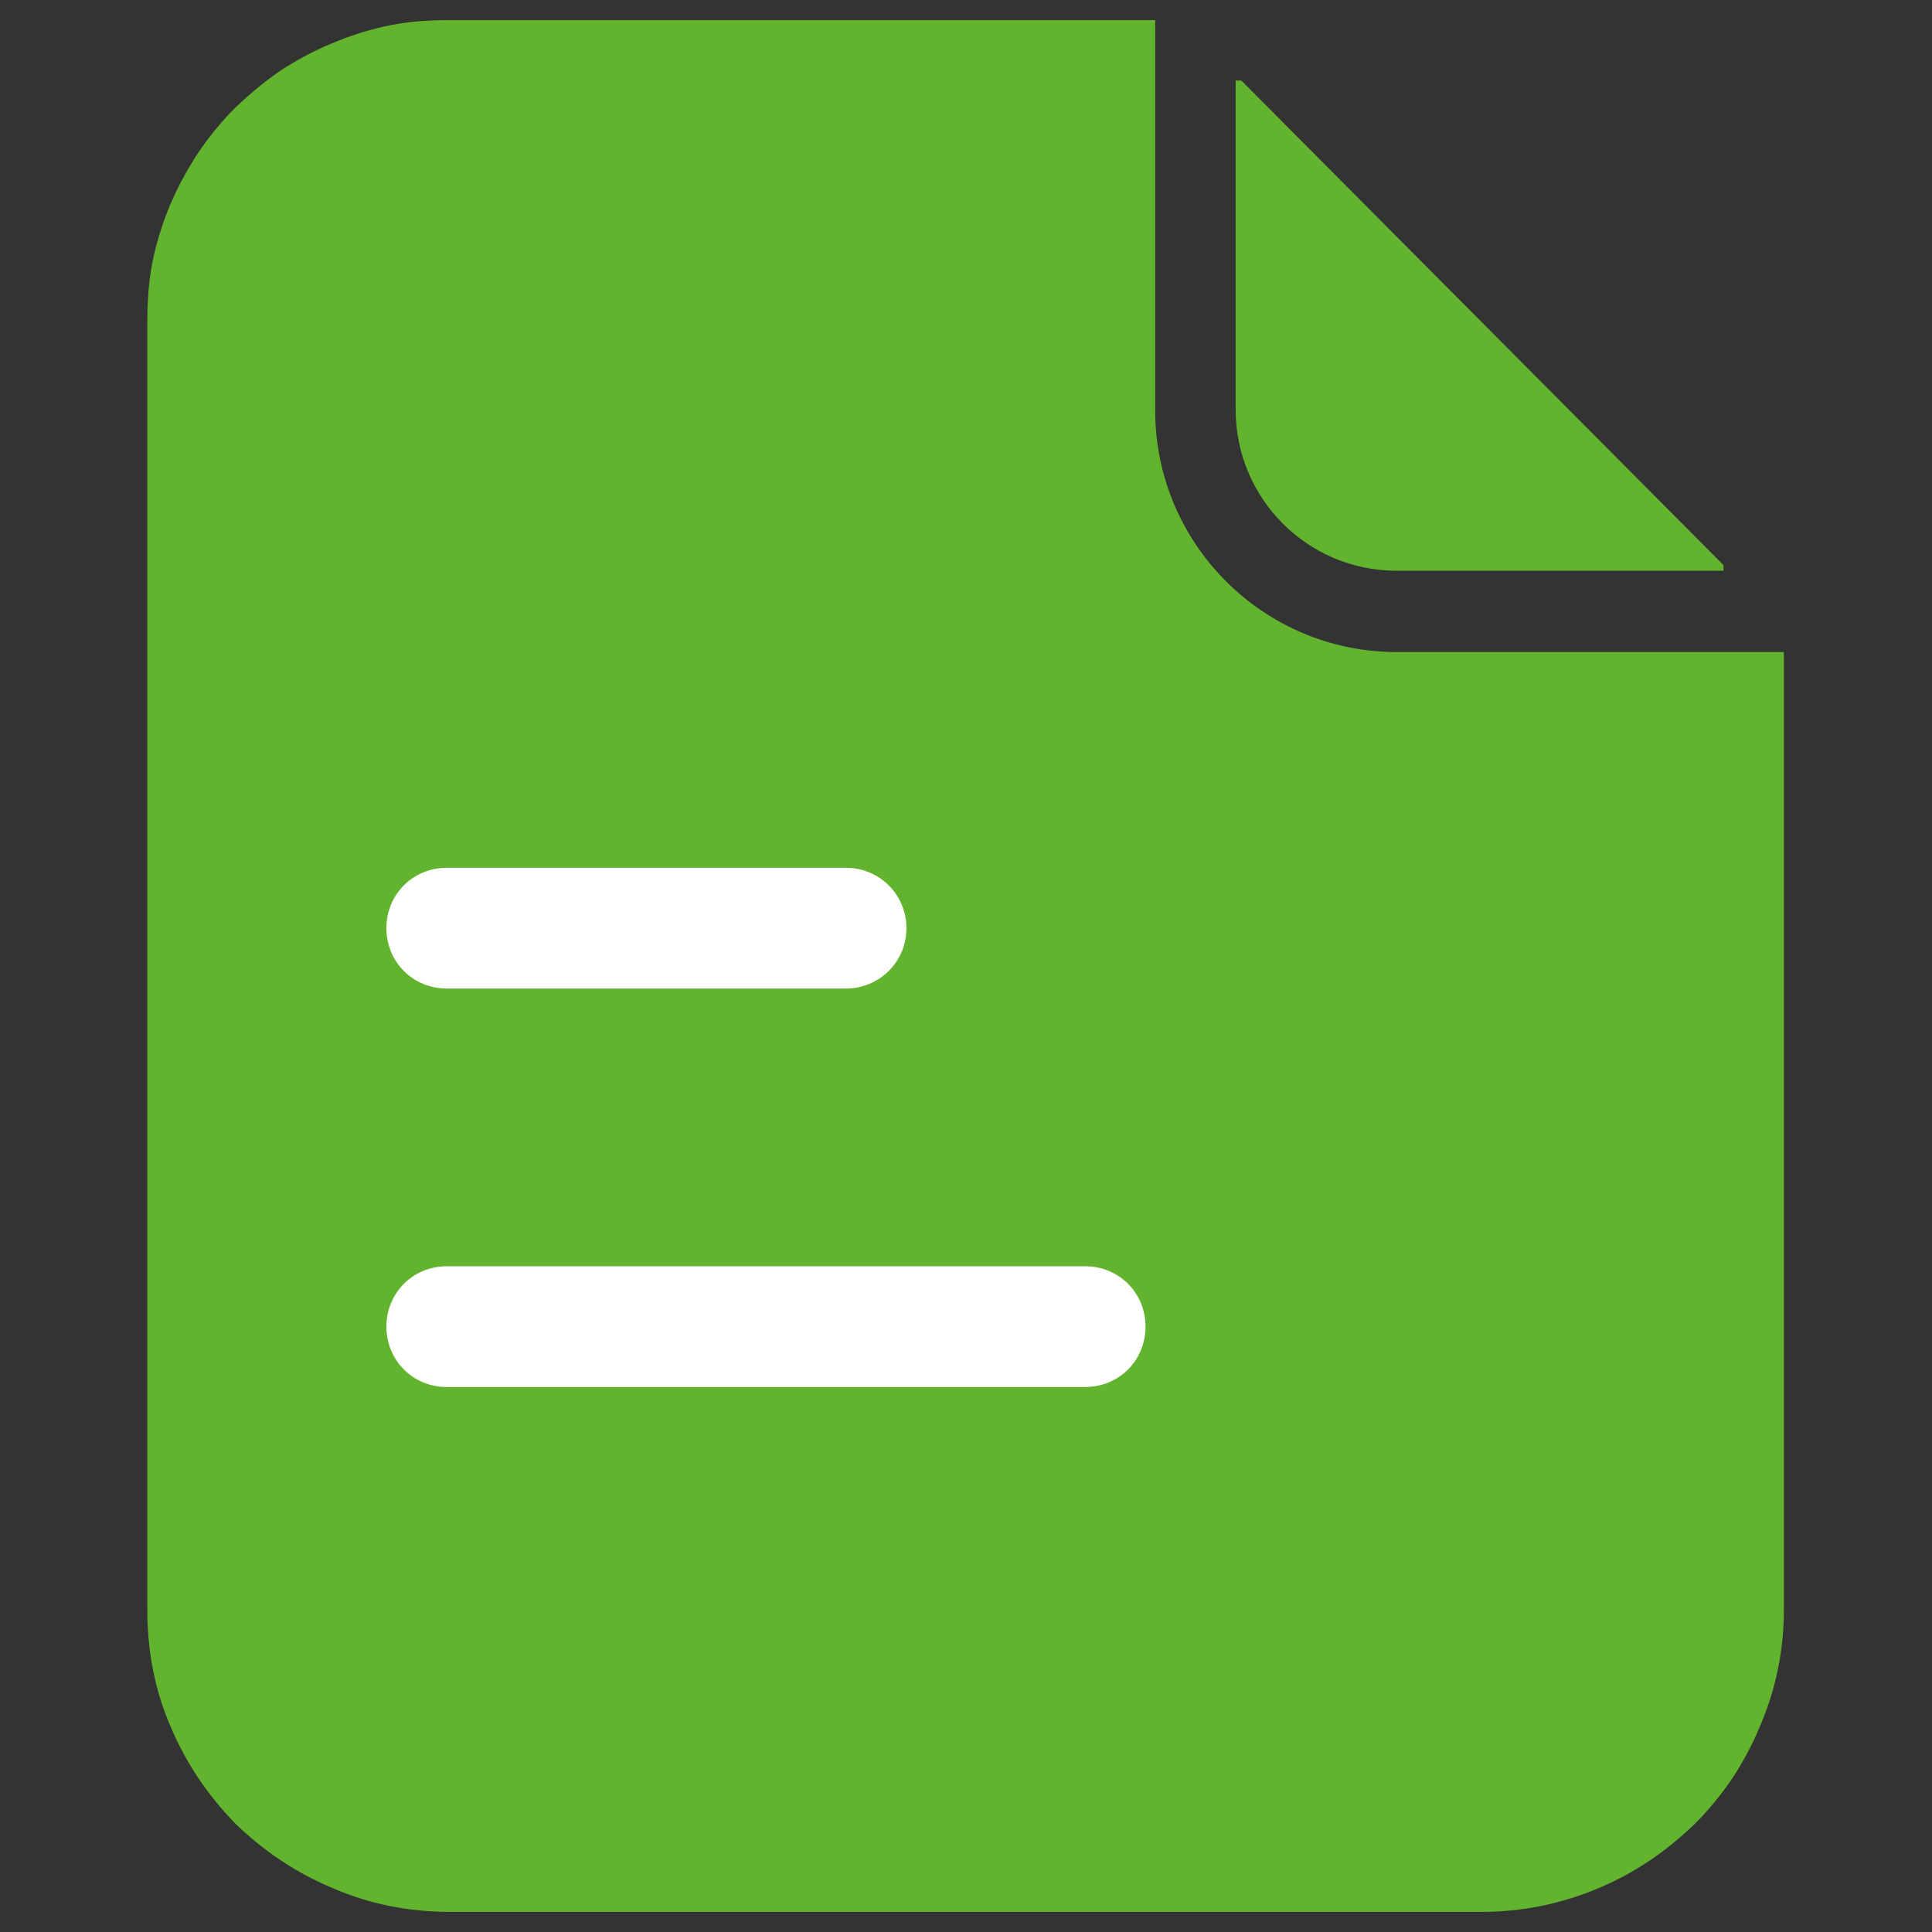 <svg width="24" height="24" viewBox="0 0 24 24" fill="none" xmlns="http://www.w3.org/2000/svg" xmlns:xlink="http://www.w3.org/1999/xlink">
	<rect x="0" y="0" width="24" height="24" fill="#333333" stroke="none"/>
	<desc>
			Created with Pixso.
	</desc>
	<defs>
		<clipPath id="clip17_4085">
			<rect id="ic_public_files" width="24" height="24" fill="white" fill-opacity="0"/>
		</clipPath>
	</defs>
	<g clip-path="url(#clip17_4085)">
		<path id="矢量 206" d="M14.35 0.25L5.58 0.25C5.3 0.25 5.03 0.27 4.77 0.33C4.55 0.38 4.33 0.45 4.12 0.54C3.9 0.63 3.7 0.74 3.51 0.86C3.3 1 3.11 1.16 2.92 1.34C2.74 1.52 2.58 1.72 2.44 1.93C2.32 2.12 2.21 2.32 2.12 2.53C2.03 2.74 1.96 2.96 1.91 3.18C1.85 3.44 1.83 3.72 1.83 4L1.83 20C1.83 20.5 1.92 20.99 2.12 21.45C2.31 21.9 2.58 22.3 2.92 22.65C3.27 22.99 3.67 23.26 4.12 23.45C4.58 23.65 5.07 23.75 5.58 23.75L18.41 23.75C18.91 23.75 19.4 23.65 19.87 23.45C20.32 23.26 20.71 22.99 21.06 22.65C21.24 22.47 21.4 22.27 21.54 22.06C21.66 21.87 21.77 21.67 21.86 21.45C22.06 20.99 22.16 20.5 22.16 20L22.16 8.1L17.35 8.1C15.69 8.1 14.35 6.75 14.35 5.1L14.35 0.25Z" fill="#62B42E" fill-opacity="1" fill-rule="evenodd"/>
		<path id="矢量 206" d="M15.35 1L15.35 5.09C15.35 6.19 16.24 7.09 17.35 7.09L21.41 7.09L21.41 7.02L15.42 1L15.35 1Z" fill="#62B42E" fill-opacity="1" fill-rule="evenodd"/>
		<path id="矢量 206" d="M5.55 10.78L10.51 10.78C10.92 10.78 11.26 11.11 11.26 11.53C11.26 11.95 10.92 12.28 10.51 12.28L5.55 12.28C5.13 12.28 4.8 11.95 4.8 11.53C4.8 11.11 5.13 10.78 5.55 10.78ZM5.55 15.73L13.48 15.73C13.9 15.73 14.23 16.06 14.23 16.48C14.23 16.9 13.9 17.23 13.48 17.23L5.55 17.23C5.13 17.23 4.8 16.9 4.8 16.48C4.8 16.06 5.13 15.73 5.55 15.73Z" fill="#FFFFFF" fill-opacity="1" fill-rule="evenodd"/>
	</g>
</svg>
